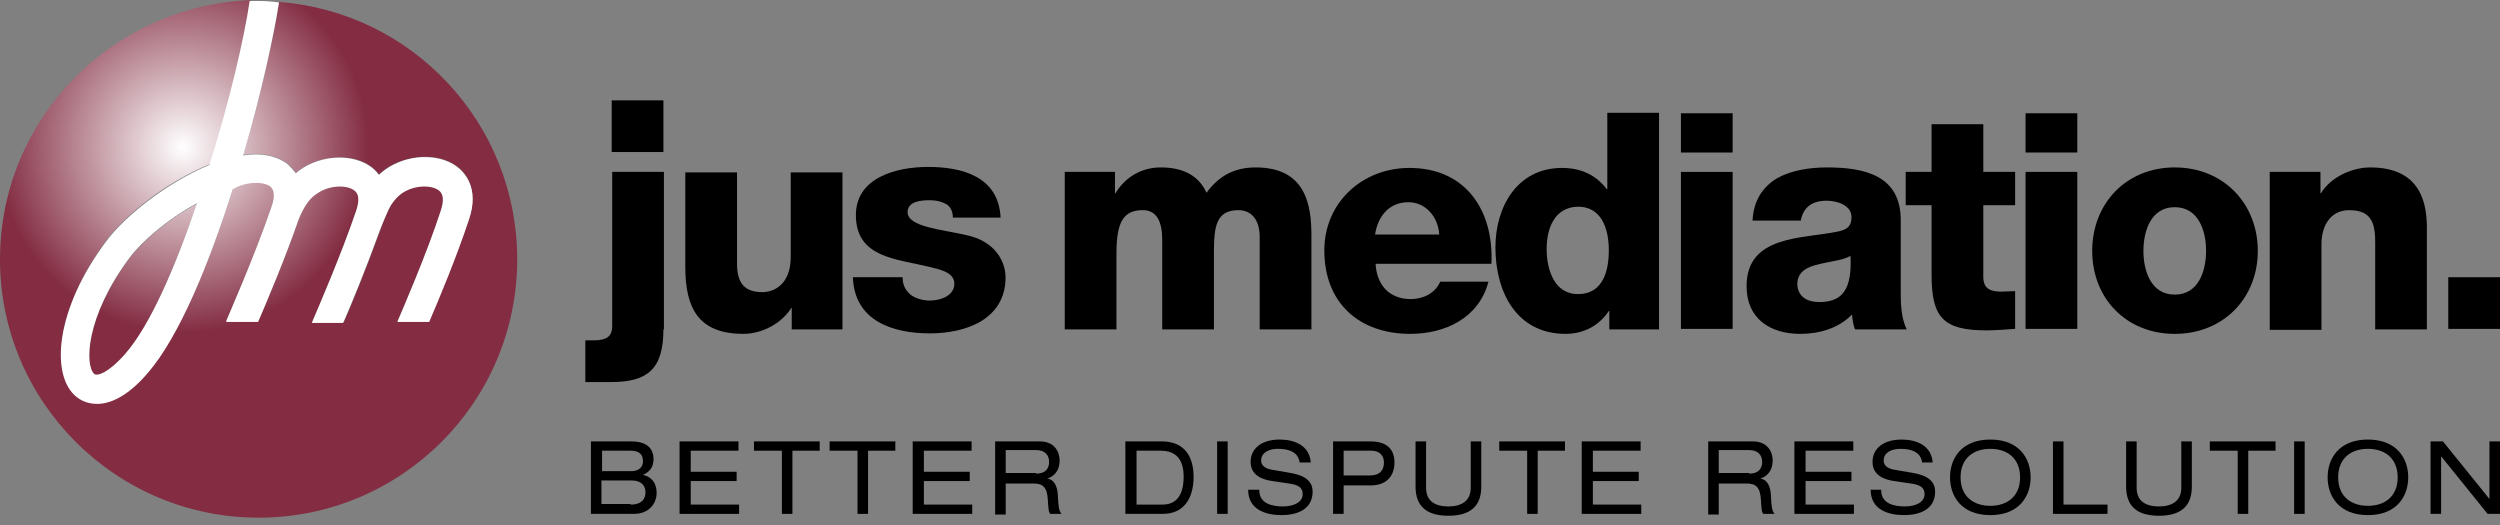<svg width="200" height="42" viewBox="0 0 200 42" fill="none" xmlns="http://www.w3.org/2000/svg">
  <rect x="0" y="0" width="200" height="42" fill="#808080" stroke="none"/>
  <path
    d="M10.384 20.628C6.803 25.397 6.764 29.332 7.559 29.968C7.758 30.127 8.633 29.928 10.026 28.338C11.976 26.073 14.044 21.343 15.755 16.295C13.408 17.567 11.379 19.356 10.384 20.628Z"
    fill="url(#paint0_radial_6842_3553)" />
  <path
    d="M22.32 0.159C21.961 2.703 20.927 7.393 19.455 12.4C20.768 12.162 22.121 12.4 23.036 13.116C23.235 13.275 23.473 13.473 23.672 13.831C23.752 13.752 23.871 13.672 23.951 13.593C25.701 12.361 28.208 12.241 29.68 13.315C29.839 13.434 30.117 13.672 30.316 13.95C30.476 13.831 30.635 13.672 30.794 13.553C32.544 12.321 35.051 12.202 36.523 13.275C37.12 13.712 38.393 14.984 37.517 17.527C36.483 20.548 35.051 23.966 34.335 25.715H31.788C32.226 24.721 34.096 20.389 35.329 16.772C35.608 15.977 35.528 15.421 35.17 15.103C34.573 14.666 33.181 14.666 32.186 15.381C31.908 15.58 31.629 15.819 31.351 16.295C31.072 16.733 30.555 18.004 30.356 18.601C29.361 21.343 28.208 24.165 27.531 25.715H24.985C25.423 24.721 27.293 20.389 28.526 16.772C28.805 15.977 28.725 15.421 28.367 15.103C27.77 14.666 26.378 14.666 25.383 15.381C24.945 15.699 24.428 16.176 23.911 17.488C22.837 20.628 21.365 24.085 20.688 25.635H18.142C18.142 25.635 18.142 25.596 18.142 25.556C18.182 25.516 20.37 20.508 21.762 16.415C22.041 15.62 22.001 15.063 21.643 14.785C21.086 14.348 19.733 14.348 18.659 15.024C16.789 20.906 14.402 26.748 11.856 29.729C10.185 31.677 8.793 32.193 7.798 32.193C6.962 32.193 6.405 31.836 6.167 31.637C4.058 29.928 4.416 24.682 8.594 19.117C10.026 17.209 13.288 14.547 16.829 13.116C18.381 8.028 19.574 3.021 20.052 0C8.872 0.477 0 9.579 0 20.747C0 32.154 9.27 41.414 20.688 41.414C32.107 41.414 41.377 32.154 41.377 20.747C41.377 9.857 32.982 0.954 22.32 0.159Z"
    fill="url(#paint1_radial_6842_3553)" />
  <path
    d="M8.554 19.236C4.376 24.8 4.018 30.087 6.127 31.756C6.365 31.954 6.922 32.312 7.758 32.312C8.752 32.312 10.145 31.796 11.816 29.848C14.362 26.907 16.749 21.025 18.619 15.142C19.654 14.507 21.046 14.507 21.603 14.904C21.961 15.182 22.001 15.739 21.722 16.534C20.33 20.627 18.102 25.635 18.102 25.675C18.102 25.675 18.102 25.715 18.102 25.754H20.648C21.325 24.165 22.797 20.707 23.871 17.607C24.388 16.295 24.905 15.778 25.343 15.5C26.337 14.785 27.73 14.785 28.327 15.222C28.725 15.5 28.764 16.056 28.486 16.891C27.253 20.508 25.383 24.8 24.945 25.834H27.451C28.128 24.284 29.282 21.462 30.276 18.719C30.475 18.163 30.992 16.891 31.271 16.414C31.589 15.937 31.868 15.699 32.106 15.5C33.101 14.785 34.493 14.785 35.09 15.222C35.488 15.5 35.528 16.056 35.249 16.891C34.096 20.428 32.226 24.721 31.788 25.754H34.334C35.09 24.006 36.523 20.587 37.517 17.567C38.392 15.023 37.119 13.751 36.523 13.314C35.05 12.241 32.544 12.32 30.794 13.592C30.634 13.712 30.475 13.831 30.316 13.99C30.077 13.672 29.839 13.473 29.68 13.354C28.207 12.281 25.701 12.36 23.95 13.632C23.831 13.712 23.752 13.791 23.672 13.871C23.433 13.553 23.195 13.314 23.035 13.155C22.12 12.44 20.807 12.201 19.455 12.44C20.927 7.432 21.921 2.742 22.319 0.198C21.762 0.119 21.245 0.079 20.688 0.079C20.449 0.079 20.211 0.079 19.972 0.079C19.534 3.1 18.341 8.147 16.749 13.195C13.248 14.665 9.986 17.328 8.554 19.236ZM10.026 28.298C8.633 29.888 7.758 30.087 7.559 29.927C6.763 29.292 6.803 25.357 10.384 20.587C11.338 19.316 13.407 17.527 15.755 16.255C14.044 21.343 12.015 26.032 10.026 28.298Z"
    fill="white" />
  <path
    d="M53.073 26.351C53.073 29.53 51.8 30.564 48.896 30.564H46.827V27.225H47.663C48.498 27.185 48.976 26.947 48.976 26.072V13.752H53.113V26.351H53.073Z"
    fill="black" />
  <path
    d="M67.356 26.351H63.338V24.642H63.298C62.503 25.913 60.911 26.708 59.479 26.708C55.859 26.708 54.824 24.642 54.824 21.343V13.791H58.962V21.104C58.962 22.774 59.678 23.37 60.991 23.37C61.906 23.37 63.259 22.774 63.259 20.548V13.791H67.396V26.351H67.356Z"
    fill="black" />
  <path
    d="M72.21 22.217C72.21 22.853 72.489 23.29 72.886 23.608C73.284 23.886 73.841 24.045 74.398 24.045C75.194 24.045 76.348 23.688 76.348 22.694C76.348 21.74 75.075 21.541 74.319 21.343C71.733 20.707 68.47 20.627 68.47 17.209C68.47 14.189 71.733 13.354 74.239 13.354C77.024 13.354 79.888 14.149 80.048 17.408H76.228C76.228 16.891 76.029 16.534 75.711 16.335C75.353 16.136 74.915 16.017 74.398 16.017C73.722 16.017 72.608 16.096 72.608 16.971C72.608 18.163 75.393 18.362 77.263 18.799C79.809 19.316 80.445 21.144 80.445 22.177C80.445 25.556 77.263 26.669 74.398 26.669C71.414 26.669 68.351 25.675 68.231 22.177H72.21V22.217Z"
    fill="black" />
  <path
    d="M85.18 13.752H89.198V15.461H89.238C89.994 14.189 91.307 13.394 92.858 13.394C94.45 13.394 95.842 13.911 96.519 15.421C97.513 14.07 98.746 13.394 100.457 13.394C104.476 13.394 104.913 16.415 104.913 18.839V26.351H100.775V18.958C100.775 17.607 100.139 16.812 99.065 16.812C97.274 16.812 97.115 18.163 97.115 20.19V26.351H92.978V19.197C92.978 17.726 92.54 16.812 91.426 16.812C89.954 16.812 89.317 17.647 89.317 20.23V26.351H85.18V13.752Z"
    fill="black" />
  <path
    d="M110.045 21.065C110.125 22.774 111.119 23.927 112.87 23.927C113.865 23.927 114.819 23.45 115.217 22.535H119.076C118.32 25.437 115.615 26.709 112.83 26.709C108.732 26.709 105.947 24.244 105.947 20.032C105.947 16.176 109.011 13.434 112.751 13.434C117.246 13.434 119.514 16.812 119.315 21.105H110.045V21.065ZM115.138 18.76C115.058 17.369 114.063 16.176 112.671 16.176C111.199 16.176 110.244 17.21 110.005 18.76H115.138Z"
    fill="black" />
  <path
    d="M132.683 26.351H128.745V24.88H128.705C127.909 26.073 126.676 26.708 125.243 26.708C121.305 26.708 119.634 23.33 119.634 19.793C119.634 16.534 121.384 13.434 124.965 13.434C126.517 13.434 127.71 14.03 128.546 15.143H128.585V9.022H132.723V26.351H132.683ZM123.732 19.912C123.732 21.621 124.368 23.529 126.238 23.529C128.267 23.529 128.705 21.621 128.705 20.031C128.705 18.203 128.068 16.534 126.238 16.534C124.328 16.573 123.732 18.322 123.732 19.912Z"
    fill="black" />
  <path d="M138.611 12.202H134.474V9.062H138.611V12.202ZM134.474 13.752H138.611V26.311H134.474V13.752Z"
    fill="black" />
  <path
    d="M140.203 17.647C140.283 16.017 141.038 14.944 142.152 14.268C143.266 13.633 144.739 13.394 146.171 13.394C149.155 13.394 152.059 14.03 152.059 17.607V23.131C152.059 24.205 152.059 25.357 152.536 26.351H148.399C148.24 25.953 148.2 25.556 148.16 25.159C147.086 26.271 145.534 26.709 144.022 26.709C141.635 26.709 139.726 25.516 139.726 22.893C139.726 18.799 144.182 19.117 147.046 18.521C147.762 18.362 148.12 18.124 148.12 17.369C148.12 16.415 146.966 16.057 146.131 16.057C144.977 16.057 144.261 16.574 144.062 17.647H140.203ZM145.534 24.165C147.484 24.165 148.16 23.052 148.041 20.469C147.444 20.826 146.41 20.906 145.494 21.144C144.579 21.343 143.784 21.741 143.784 22.734C143.823 23.767 144.619 24.165 145.534 24.165Z"
    fill="black" />
  <path
    d="M161.21 16.414H158.664V22.138C158.664 23.131 159.26 23.33 160.136 23.33C160.494 23.33 160.852 23.29 161.21 23.29V26.311C160.454 26.351 159.698 26.43 158.942 26.43C155.441 26.43 154.526 25.397 154.526 21.979V16.414H152.457V13.752H154.526V9.936H158.664V13.752H161.21V16.414Z"
    fill="black" />
  <path d="M166.183 12.201H162.045V9.062H166.183V12.201ZM162.045 13.751H166.183V26.311H162.045V13.751Z"
    fill="black" />
  <path
    d="M173.98 13.394C177.879 13.394 180.624 16.295 180.624 20.071C180.624 23.847 177.879 26.709 173.98 26.709C170.081 26.709 167.376 23.847 167.376 20.071C167.376 16.295 170.081 13.394 173.98 13.394ZM173.98 23.569C175.89 23.569 176.487 21.661 176.487 20.071C176.487 18.481 175.89 16.574 173.98 16.574C172.071 16.574 171.474 18.481 171.474 20.071C171.474 21.661 172.071 23.569 173.98 23.569Z"
    fill="black" />
  <path
    d="M181.619 13.752H185.637V15.461H185.677C186.433 14.189 188.144 13.394 189.616 13.394C193.793 13.394 194.151 16.454 194.151 18.283V26.351H190.014V20.27C190.014 18.561 190.212 16.812 187.945 16.812C186.393 16.812 185.717 18.124 185.717 19.515V26.391H181.579V13.752H181.619Z"
    fill="black" />
  <path d="M53.073 8.028H48.935V12.162H53.073V8.028Z" fill="black" />
  <path d="M200 22.178H195.862V26.311H200V22.178Z" fill="black" />
  <path
    d="M47.273 35.313H50.497C51.737 35.313 52.282 35.858 52.282 36.75C52.282 37.444 51.886 37.791 51.439 37.989C52.084 38.138 52.53 38.584 52.53 39.426C52.53 40.269 51.935 41.111 50.695 41.111H47.273V35.313ZM50.497 37.692C51.142 37.692 51.439 37.345 51.439 36.899C51.439 36.354 51.142 36.056 50.447 36.056H48.165V37.692H50.497ZM50.447 40.368C51.389 40.368 51.638 39.872 51.638 39.377C51.638 38.931 51.389 38.435 50.497 38.435H48.116V40.318H50.447V40.368Z"
    fill="black" />
  <path
    d="M54.415 35.312H59.078V36.056H55.258V37.741H58.929V38.484H55.258V40.367H59.127V41.11H54.365V35.312H54.415Z"
    fill="black" />
  <path d="M62.5 36.056H60.317V35.312H65.575V36.056H63.393V41.11H62.55V36.056H62.5Z" fill="black" />
  <path d="M68.552 36.056H66.369V35.312H71.627V36.056H69.445V41.11H68.601V36.056H68.552Z" fill="black" />
  <path
    d="M73.065 35.312H77.728V36.056H73.909V37.741H77.579V38.484H73.909V40.367H77.778V41.11H73.016V35.312H73.065Z"
    fill="black" />
  <path
    d="M79.612 35.312H83.184C84.325 35.312 84.771 36.105 84.771 36.849C84.771 37.542 84.424 38.087 83.779 38.286C84.275 38.335 84.573 38.831 84.622 39.525C84.672 40.615 84.721 40.862 84.92 41.11H84.027C83.878 40.962 83.878 40.714 83.829 40.02C83.779 38.979 83.432 38.682 82.688 38.682H80.456V41.16H79.612V35.312ZM82.886 37.889C83.729 37.889 83.928 37.394 83.928 36.948C83.928 36.403 83.581 36.006 82.886 36.006H80.456V37.84H82.886V37.889Z"
    fill="black" />
  <path
    d="M90.03 35.312H92.957C94.693 35.312 95.487 36.452 95.487 38.137C95.487 39.772 94.792 41.11 93.007 41.11H90.03V35.312ZM93.007 40.367C94.395 40.367 94.693 39.178 94.693 38.137C94.693 37.096 94.346 36.056 92.858 36.056H90.923V40.367H93.007Z"
    fill="black" />
  <path d="M97.371 35.312H98.214V41.11H97.371V35.312Z" fill="black" />
  <path
    d="M100.744 39.227C100.744 40.268 101.736 40.516 102.629 40.516C103.522 40.516 104.217 40.169 104.217 39.525C104.217 38.979 103.82 38.781 103.125 38.682L101.786 38.484C101.092 38.385 100.05 38.087 100.05 36.948C100.05 35.907 100.893 35.164 102.381 35.164C103.522 35.164 104.762 35.61 104.861 36.997H103.969C103.919 36.551 103.621 35.907 102.232 35.907C101.588 35.907 100.893 36.155 100.893 36.849C100.893 37.196 101.141 37.493 101.836 37.592L103.274 37.84C103.721 37.939 105.01 38.137 105.01 39.326C105.01 40.813 103.671 41.209 102.53 41.209C101.24 41.209 99.852 40.763 99.852 39.178H100.744V39.227Z"
    fill="black" />
  <path
    d="M106.646 35.312H109.623C110.912 35.312 111.557 35.907 111.557 36.997C111.557 38.087 110.912 38.831 109.672 38.831H107.49V41.11H106.646V35.312ZM109.573 38.038C110.416 38.038 110.714 37.592 110.714 36.997C110.714 36.452 110.367 36.056 109.722 36.056H107.49V38.038H109.573Z"
    fill="black" />
  <path
    d="M113.244 35.312H114.087V39.029C114.087 40.07 114.782 40.516 115.873 40.516C116.915 40.516 117.659 40.07 117.659 39.029V35.312H118.502V38.93C118.502 40.466 117.659 41.259 115.873 41.259C114.087 41.259 113.244 40.466 113.244 38.93V35.312Z"
    fill="black" />
  <path d="M122.123 36.056H119.94V35.312H125.198V36.056H123.016V41.11H122.173V36.056H122.123Z" fill="black" />
  <path
    d="M126.587 35.312H131.249V36.056H127.43V37.741H131.101V38.484H127.43V40.367H131.299V41.11H126.537V35.312H126.587Z"
    fill="black" />
  <path
    d="M136.657 35.312H140.229C141.37 35.312 141.816 36.105 141.816 36.849C141.816 37.542 141.469 38.087 140.824 38.286C141.32 38.335 141.618 38.831 141.667 39.525C141.717 40.615 141.766 40.862 141.965 41.11H141.072C140.923 40.962 140.923 40.714 140.873 40.02C140.824 38.979 140.477 38.682 139.733 38.682H137.5V41.16H136.657V35.312ZM139.931 37.889C140.774 37.889 140.973 37.394 140.973 36.948C140.973 36.403 140.625 36.006 139.931 36.006H137.5V37.84H139.931V37.889Z"
    fill="black" />
  <path
    d="M143.601 35.312H148.264V36.056H144.445V37.741H148.115V38.484H144.445V40.367H148.314V41.11H143.552V35.312H143.601Z"
    fill="black" />
  <path
    d="M150.496 39.227C150.496 40.268 151.488 40.516 152.381 40.516C153.273 40.516 153.968 40.169 153.968 39.525C153.968 38.979 153.571 38.781 152.877 38.682L151.537 38.484C150.843 38.385 149.801 38.087 149.801 36.948C149.801 35.907 150.644 35.164 152.133 35.164C153.273 35.164 154.513 35.61 154.613 36.997H153.769C153.72 36.551 153.422 35.907 152.033 35.907C151.388 35.907 150.694 36.155 150.694 36.849C150.694 37.196 150.942 37.493 151.636 37.592L153.075 37.84C153.521 37.939 154.811 38.137 154.811 39.326C154.811 40.813 153.472 41.209 152.331 41.209C151.041 41.209 149.652 40.763 149.652 39.178H150.496V39.227Z"
    fill="black" />
  <path
    d="M159.226 35.164C161.557 35.164 162.45 36.7 162.45 38.187C162.45 39.673 161.557 41.209 159.226 41.209C156.895 41.209 156.002 39.673 156.002 38.187C156.002 36.7 156.895 35.164 159.226 35.164ZM159.226 35.907C157.887 35.907 156.845 36.65 156.845 38.187C156.845 39.723 157.887 40.466 159.226 40.466C160.565 40.466 161.607 39.723 161.607 38.187C161.607 36.65 160.565 35.907 159.226 35.907Z"
    fill="black" />
  <path d="M164.236 35.312H165.08V40.367H168.601V41.11H164.236V35.312Z" fill="black" />
  <path
    d="M170.089 35.312H170.932V39.029C170.932 40.07 171.627 40.516 172.718 40.516C173.759 40.516 174.504 40.07 174.504 39.029V35.312H175.347V38.93C175.347 40.466 174.504 41.259 172.718 41.259C170.932 41.259 170.089 40.466 170.089 38.93V35.312Z"
    fill="black" />
  <path d="M178.968 36.056H176.785V35.312H182.043V36.056H179.861V41.11H179.017V36.056H178.968Z" fill="black" />
  <path d="M183.531 35.312H184.375V41.11H183.531V35.312Z" fill="black" />
  <path
    d="M189.434 35.164C191.765 35.164 192.658 36.7 192.658 38.187C192.658 39.673 191.765 41.209 189.434 41.209C187.103 41.209 186.21 39.673 186.21 38.187C186.21 36.7 187.103 35.164 189.434 35.164ZM189.434 35.907C188.095 35.907 187.053 36.65 187.053 38.187C187.053 39.723 188.095 40.466 189.434 40.466C190.773 40.466 191.815 39.723 191.815 38.187C191.815 36.65 190.773 35.907 189.434 35.907Z"
    fill="black" />
  <path
    d="M195.288 36.502V41.11H194.444V35.312H195.436L199.157 39.921V35.312H200V41.11H199.008L195.288 36.502Z"
    fill="black" />
  <defs>
    <radialGradient id="paint0_radial_6842_3553" cx="0" cy="0" r="1" gradientUnits="userSpaceOnUse"
      gradientTransform="translate(14.643 11.776) scale(14.892 14.877)">
      <stop stop-color="white" />
      <stop offset="1" stop-color="#832C42" />
    </radialGradient>
    <radialGradient id="paint1_radial_6842_3553" cx="0" cy="0" r="1" gradientUnits="userSpaceOnUse"
      gradientTransform="translate(14.643 11.776) scale(14.892 14.877)">
      <stop stop-color="white" />
      <stop offset="1" stop-color="#832C42" />
    </radialGradient>
  </defs>
</svg>
